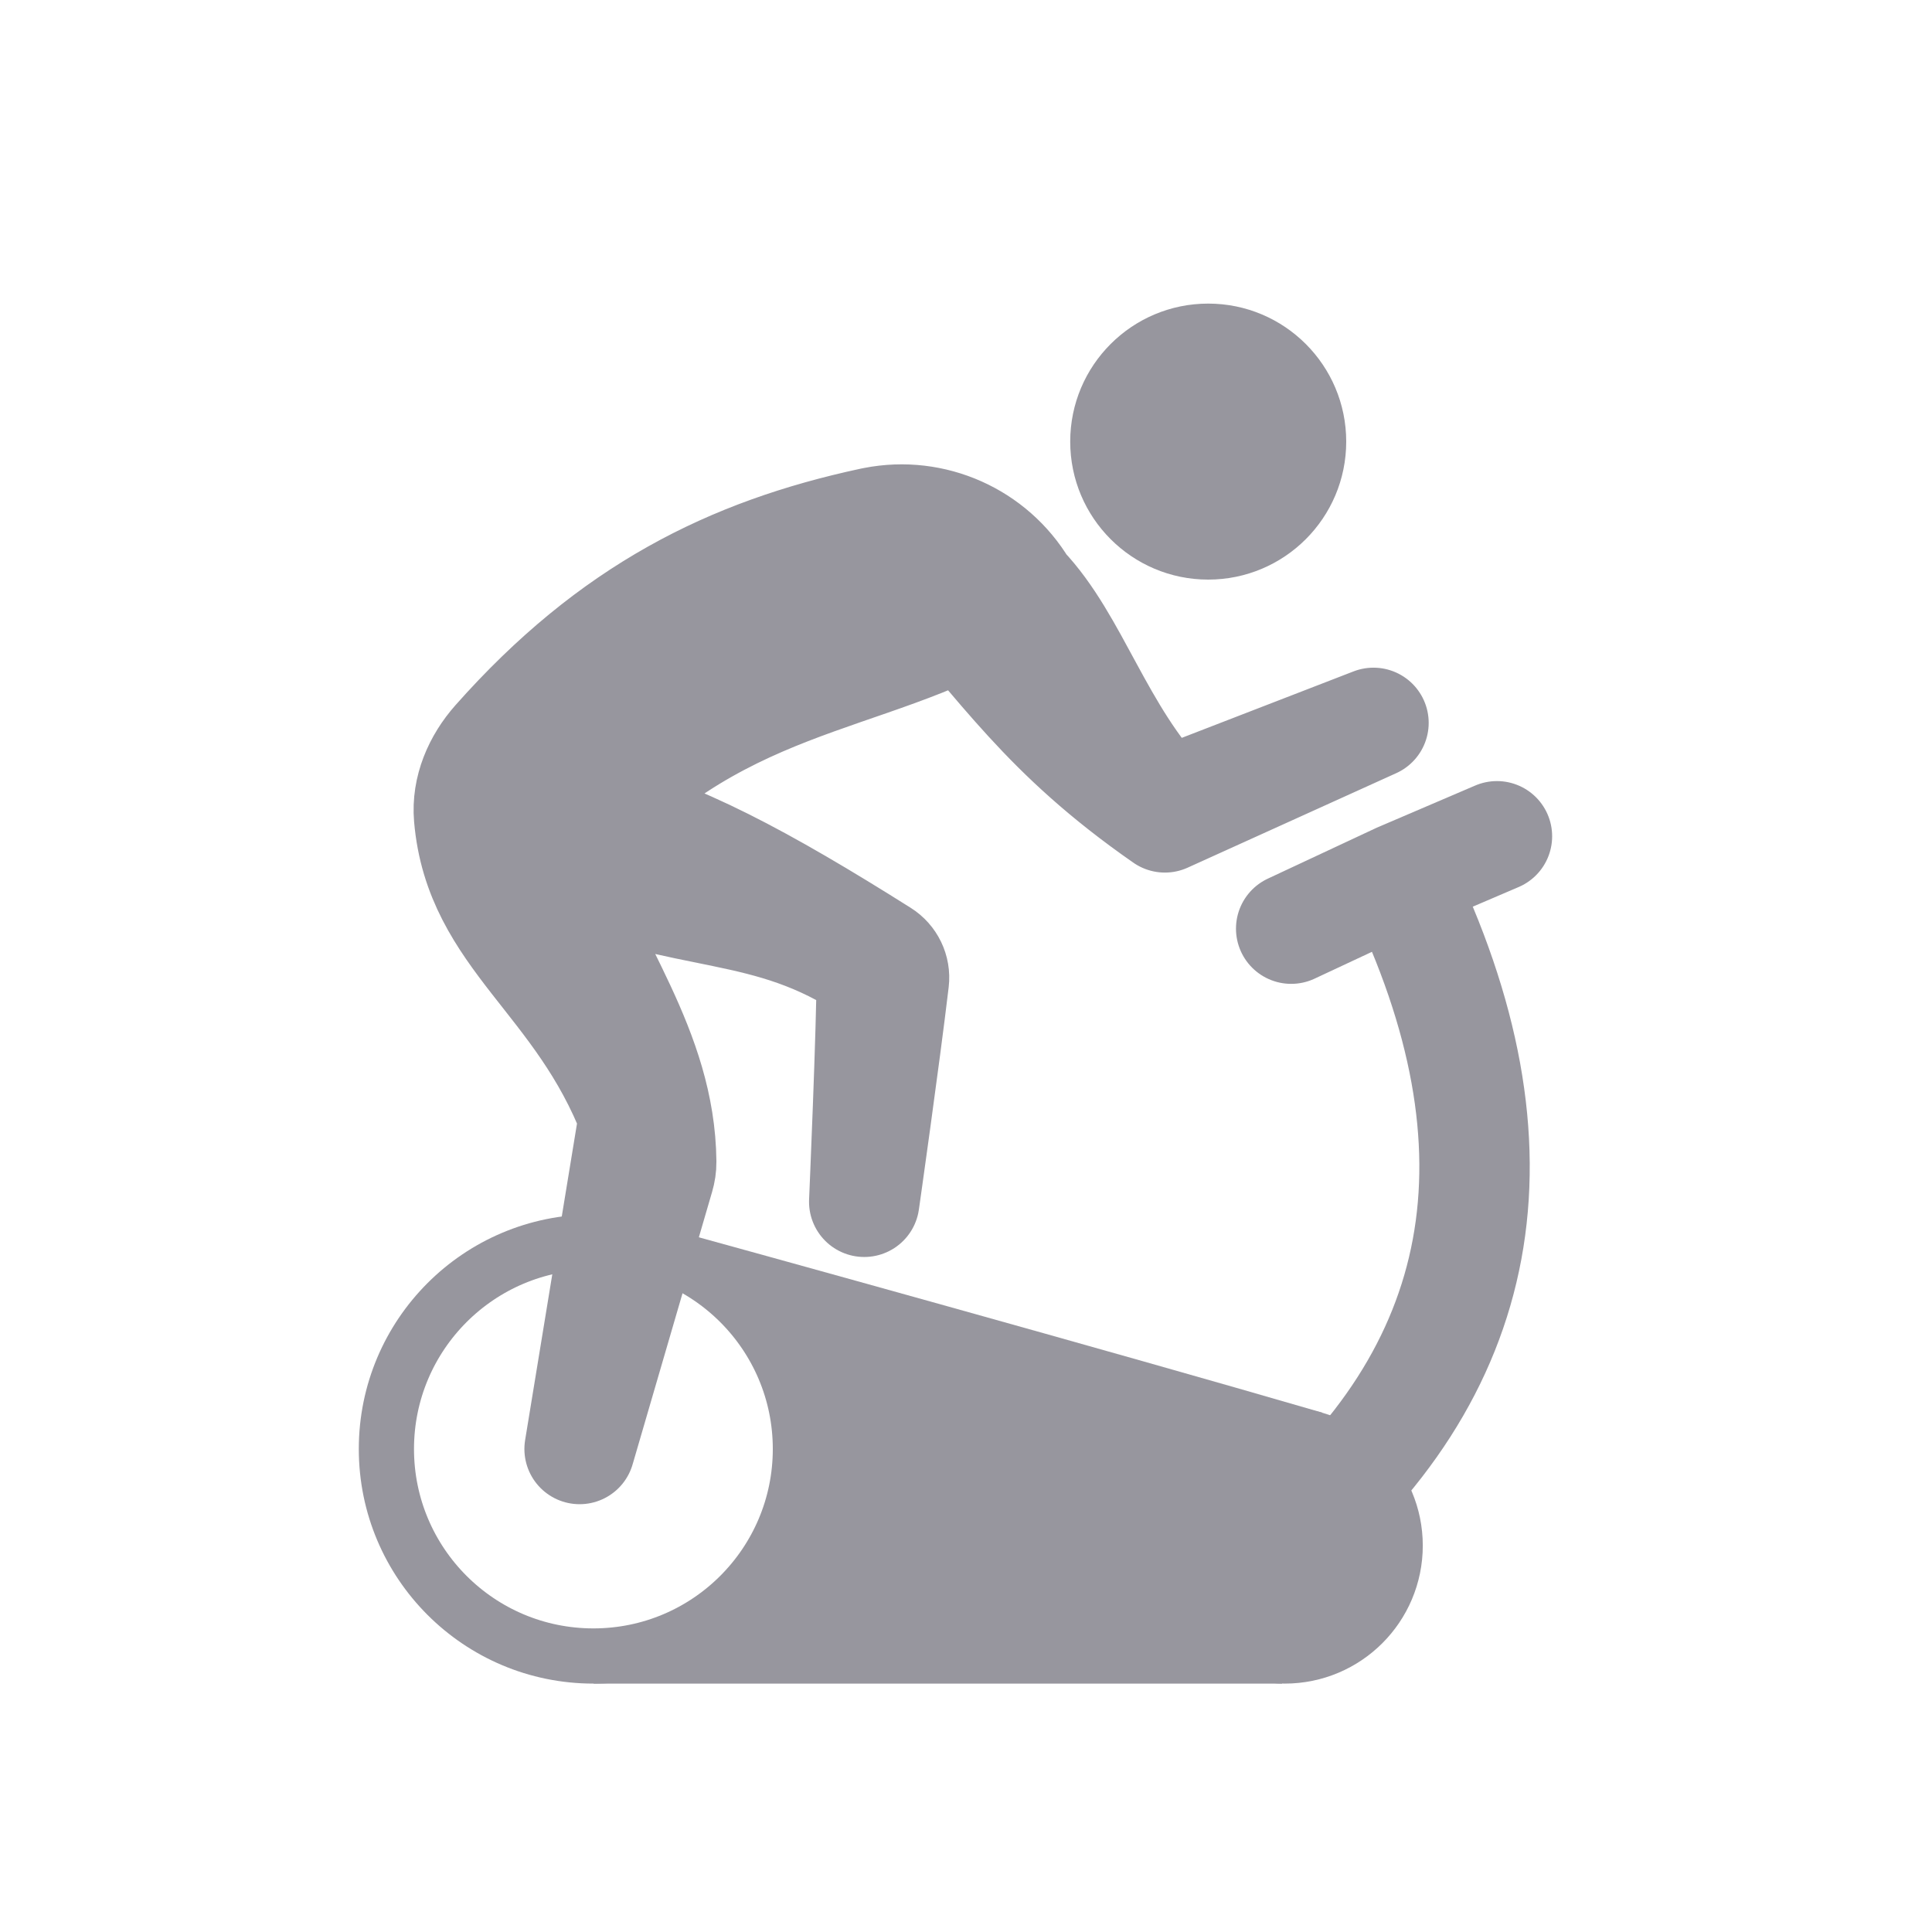 <svg width="70" height="70" viewBox="0 0 70 70" fill="none" xmlns="http://www.w3.org/2000/svg">
<circle cx="43.776" cy="16" r="5" fill="#97969E"/>
<circle cx="21.5" cy="52.5" r="7.5" stroke="#97969E" stroke-width="2"/>
<circle cx="46.55" cy="56" r="3" stroke="#97969E" stroke-width="4"/>
<path d="M23.013 44.193C28.035 45.575 39.984 48.877 47.914 51.184L46.449 61H21.5L29 55.5L28.191 48.957L23.013 44.193Z" fill="#97969E"/>
<path d="M54.237 30.3L50.699 31.815M46.782 33.647L50.699 31.815M50.699 31.815C55.5 41.67 53.921 49.756 46.277 56.01" stroke="#97969E" stroke-width="4" stroke-linecap="round"/>
<path d="M49.764 26.191L42.206 29.615C38.582 27.093 36.978 24.992 34.902 22.578C30.748 24.613 26.046 24.882 21.5 29.5C24.443 30.157 27.657 31.892 31.93 34.584C32.252 34.787 32.431 35.155 32.386 35.534C32.057 38.312 31.313 43.543 31.313 43.543C31.313 43.543 31.589 37.204 31.589 35.114C27.734 32.552 24.961 33.425 20.092 31.284C21.351 35.006 23.916 38.022 23.957 42.096C23.959 42.275 23.931 42.452 23.881 42.623L21 52.5L22.971 40.472C21.017 35.428 17.367 33.936 16.996 29.601C16.911 28.599 17.331 27.631 17.998 26.878C22.182 22.156 26.494 20.036 31.589 18.939L31.69 18.919C33.798 18.507 35.939 19.461 37.042 21.305C38.924 23.279 39.781 26.568 42.206 29.115L49.764 26.191Z" fill="#97969E"/>
<path d="M21.5 29.5C24.443 30.157 27.657 31.892 31.93 34.584C32.252 34.787 32.431 35.155 32.386 35.534C32.057 38.312 31.313 43.543 31.313 43.543C31.313 43.543 31.589 37.204 31.589 35.114C27.734 32.552 24.961 33.425 20.092 31.284M21.5 29.5L20.092 31.284M21.5 29.5C26.846 24.069 32.41 24.654 37.042 21.305M31.589 18.939L31.69 18.919C33.798 18.507 35.939 19.461 37.042 21.305V21.305M31.589 18.939C26.494 20.036 22.182 22.156 17.998 26.878C17.331 27.631 16.911 28.599 16.996 29.601C17.367 33.936 21.017 35.428 22.971 40.472L21 52.5L23.881 42.623C23.931 42.452 23.959 42.275 23.957 42.096C23.916 38.022 21.351 35.006 20.092 31.284M31.589 18.939L33.5 21C36.39 24.123 37.817 26.561 42.206 29.615L49.764 26.191L42.206 29.115C39.781 26.568 38.924 23.279 37.042 21.305" stroke="#97969E" stroke-width="4" stroke-linecap="round" stroke-linejoin="round"/>
</svg>
